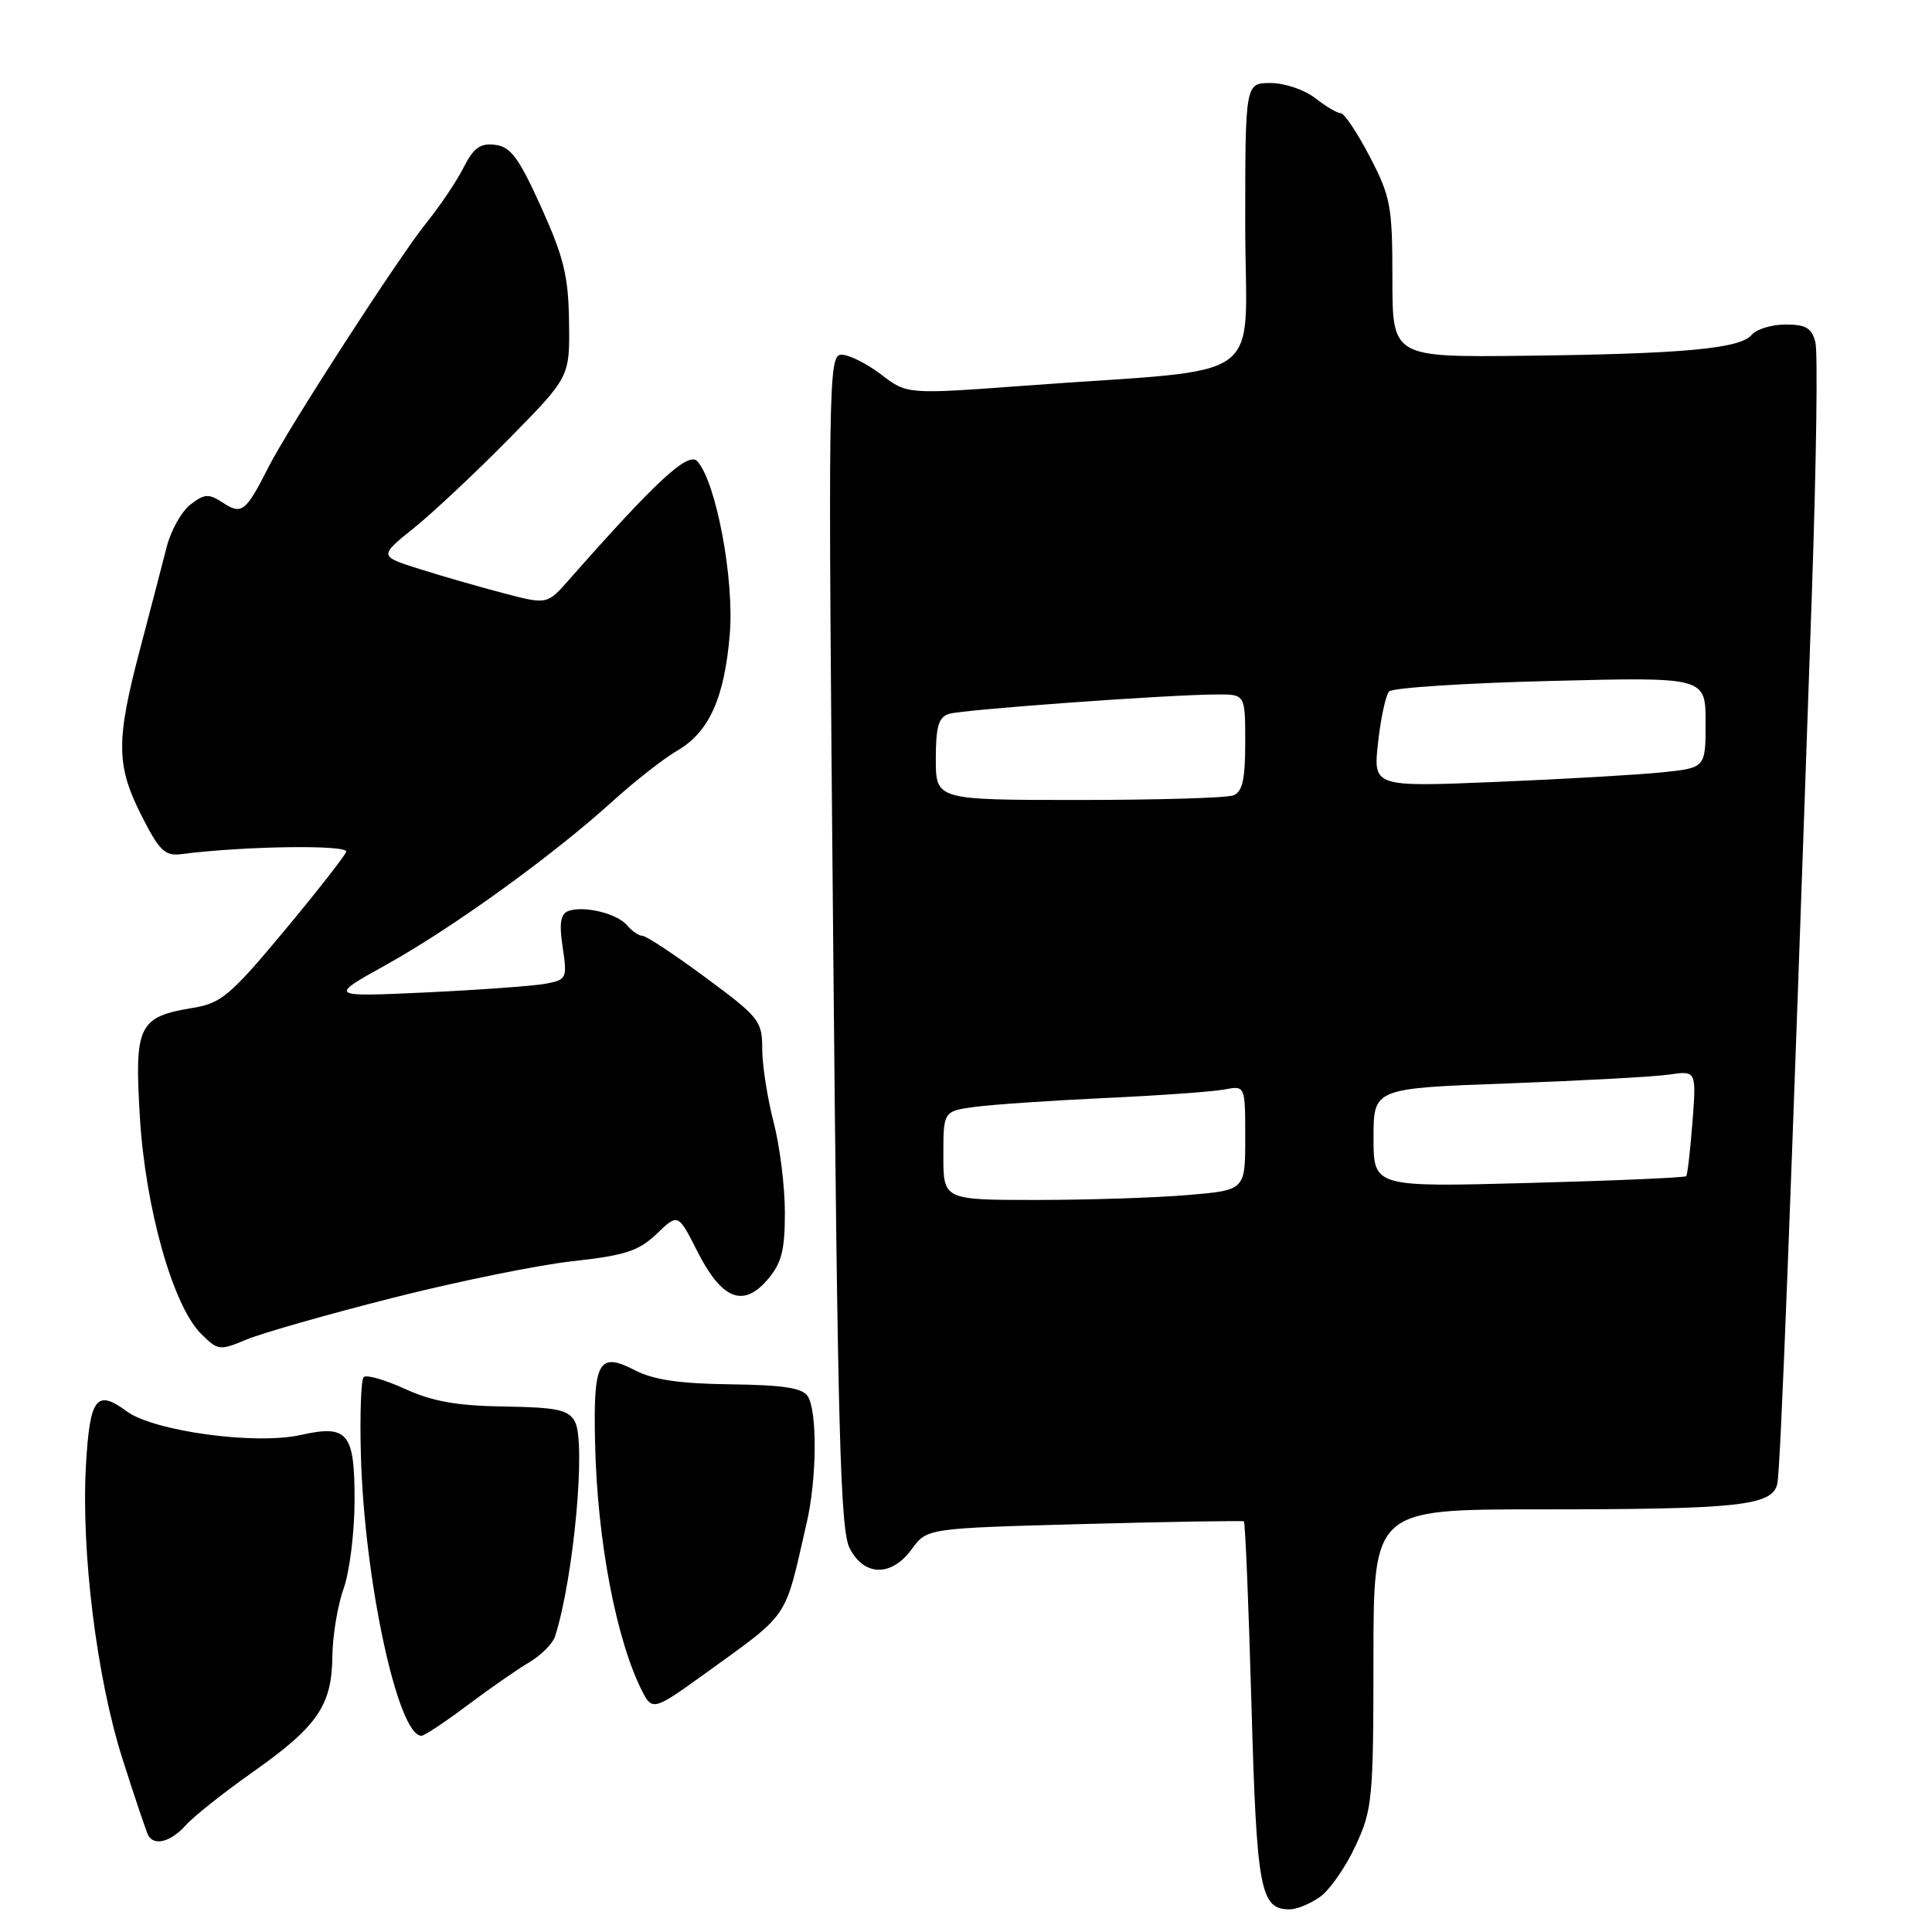 <?xml version="1.0" encoding="UTF-8" standalone="no"?>
<!DOCTYPE svg PUBLIC "-//W3C//DTD SVG 1.1//EN" "http://www.w3.org/Graphics/SVG/1.1/DTD/svg11.dtd" >
<svg xmlns="http://www.w3.org/2000/svg" xmlns:xlink="http://www.w3.org/1999/xlink" version="1.1" viewBox="0 0 256 256">
 <g >
 <path fill="currentColor"
d=" M 174.88 251.37 C 176.17 250.47 178.29 247.43 179.60 244.62 C 181.85 239.77 181.98 238.45 181.99 219.75 C 182.00 200.00 182.00 200.00 203.86 200.00 C 230.43 200.00 234.85 199.53 235.50 196.61 C 235.93 194.69 237.23 161.06 240.10 78.11 C 240.67 61.40 240.88 46.66 240.55 45.36 C 240.08 43.47 239.30 43.00 236.60 43.00 C 234.76 43.00 232.73 43.62 232.11 44.37 C 230.59 46.20 223.02 46.90 202.00 47.14 C 184.50 47.34 184.50 47.34 184.50 36.92 C 184.50 27.29 184.27 26.07 181.50 20.75 C 179.85 17.59 178.12 15.00 177.66 15.00 C 177.19 15.00 175.67 14.10 174.27 13.00 C 172.87 11.90 170.22 11.00 168.37 11.00 C 165.00 11.00 165.00 11.00 165.00 29.87 C 165.00 51.35 168.67 48.68 135.85 51.10 C 120.20 52.26 120.20 52.26 116.76 49.63 C 114.86 48.18 112.50 47.00 111.50 47.00 C 109.76 47.00 109.71 50.07 110.40 124.66 C 111.00 189.94 111.35 202.78 112.59 205.16 C 114.52 208.91 118.14 208.95 120.83 205.25 C 122.84 202.50 122.84 202.50 143.67 201.94 C 155.13 201.63 164.64 201.48 164.82 201.59 C 165.00 201.71 165.45 212.58 165.82 225.75 C 166.52 250.53 166.98 253.00 170.90 253.00 C 171.81 253.00 173.60 252.27 174.88 251.37 Z  M 24.60 241.87 C 25.64 240.70 29.63 237.53 33.45 234.84 C 42.06 228.77 43.97 226.00 44.04 219.50 C 44.07 216.75 44.74 212.70 45.53 210.50 C 46.32 208.30 46.98 203.03 46.98 198.80 C 47.00 189.86 46.09 188.74 39.86 190.14 C 33.87 191.49 20.37 189.65 16.78 187.00 C 12.78 184.04 11.90 185.20 11.39 194.14 C 10.74 205.59 12.81 222.29 16.21 233.00 C 17.87 238.22 19.43 242.84 19.67 243.25 C 20.49 244.63 22.67 244.02 24.60 241.87 Z  M 61.89 225.99 C 64.83 223.78 68.53 221.21 70.12 220.27 C 71.70 219.33 73.25 217.78 73.55 216.83 C 76.03 209.03 77.68 191.04 76.17 188.35 C 75.31 186.80 73.79 186.48 66.82 186.37 C 60.57 186.28 57.30 185.70 53.67 184.04 C 51.01 182.83 48.55 182.12 48.19 182.47 C 47.84 182.82 47.67 187.47 47.82 192.81 C 48.27 209.38 52.71 230.00 55.84 230.00 C 56.23 230.00 58.96 228.19 61.89 225.99 Z  M 93.03 222.04 C 104.90 213.44 103.85 214.98 106.90 201.74 C 108.24 195.94 108.31 187.04 107.04 185.02 C 106.33 183.91 103.82 183.52 96.80 183.43 C 90.09 183.35 86.56 182.83 84.14 181.57 C 79.30 179.07 78.60 180.34 78.85 191.23 C 79.14 204.23 81.68 217.48 85.17 224.25 C 86.41 226.65 86.80 226.54 93.03 222.04 Z  M 51.93 172.00 C 60.49 169.82 71.25 167.63 75.84 167.12 C 82.85 166.35 84.63 165.77 87.01 163.49 C 89.85 160.77 89.85 160.77 92.40 165.81 C 95.63 172.18 98.46 173.33 101.69 169.57 C 103.57 167.39 104.00 165.72 104.00 160.65 C 104.00 157.23 103.33 151.83 102.50 148.66 C 101.68 145.49 101.00 141.14 101.00 138.99 C 101.00 135.28 100.61 134.79 93.51 129.54 C 89.39 126.49 85.62 124.00 85.13 124.00 C 84.64 124.00 83.73 123.37 83.09 122.61 C 81.78 121.03 77.30 119.95 75.27 120.73 C 74.27 121.11 74.08 122.38 74.56 125.52 C 75.17 129.62 75.08 129.82 72.35 130.34 C 70.78 130.64 63.65 131.16 56.50 131.50 C 43.50 132.10 43.50 132.10 51.24 127.80 C 60.01 122.92 73.18 113.41 81.13 106.21 C 84.08 103.53 87.96 100.50 89.73 99.47 C 93.96 97.01 95.99 92.52 96.70 84.04 C 97.31 76.78 94.90 63.91 92.41 61.13 C 91.21 59.78 86.97 63.69 75.41 76.81 C 72.50 80.11 72.50 80.11 66.82 78.63 C 63.69 77.81 58.67 76.37 55.67 75.42 C 50.20 73.70 50.20 73.70 54.85 69.96 C 57.41 67.90 63.10 62.55 67.50 58.08 C 75.50 49.95 75.50 49.95 75.40 42.67 C 75.32 36.59 74.71 34.10 71.71 27.45 C 68.75 20.91 67.67 19.44 65.61 19.19 C 63.64 18.94 62.76 19.58 61.43 22.19 C 60.51 24.01 58.30 27.30 56.52 29.50 C 52.81 34.10 38.14 56.80 35.52 62.00 C 32.58 67.81 32.02 68.25 29.55 66.62 C 27.65 65.38 27.12 65.41 25.24 66.85 C 24.06 67.76 22.63 70.30 22.08 72.50 C 21.52 74.70 19.93 80.78 18.56 86.00 C 15.35 98.15 15.38 101.42 18.75 108.07 C 21.10 112.72 21.86 113.45 24.00 113.18 C 32.31 112.10 46.20 111.91 45.87 112.87 C 45.66 113.46 41.95 118.20 37.61 123.41 C 30.56 131.87 29.28 132.94 25.61 133.54 C 18.35 134.73 17.80 135.85 18.53 147.95 C 19.25 160.04 22.90 172.99 26.62 176.71 C 28.87 178.96 29.10 178.99 32.65 177.50 C 34.69 176.65 43.36 174.17 51.93 172.00 Z  M 125.00 153.11 C 125.00 147.23 125.00 147.23 129.25 146.66 C 131.59 146.35 139.35 145.82 146.50 145.49 C 153.65 145.16 160.74 144.65 162.25 144.36 C 165.00 143.84 165.00 143.84 165.00 150.77 C 165.00 157.71 165.00 157.71 157.35 158.35 C 153.14 158.71 144.14 159.00 137.35 159.00 C 125.00 159.00 125.00 159.00 125.00 153.11 Z  M 182.00 150.76 C 182.00 144.21 182.00 144.21 199.75 143.56 C 209.51 143.20 219.14 142.68 221.14 142.39 C 224.78 141.86 224.78 141.86 224.26 148.68 C 223.97 152.43 223.60 155.66 223.43 155.85 C 223.27 156.04 213.88 156.45 202.57 156.75 C 182.00 157.30 182.00 157.30 182.00 150.76 Z  M 124.00 100.57 C 124.00 96.27 124.36 95.02 125.75 94.59 C 127.59 94.02 154.84 92.04 161.25 92.02 C 165.00 92.00 165.00 92.00 165.00 98.39 C 165.00 103.30 164.63 104.93 163.42 105.39 C 162.55 105.73 153.32 106.00 142.92 106.00 C 124.00 106.00 124.00 106.00 124.00 100.57 Z  M 182.60 98.39 C 182.96 95.15 183.62 92.10 184.06 91.62 C 184.50 91.14 194.12 90.51 205.43 90.23 C 226.00 89.71 226.00 89.71 226.00 95.73 C 226.00 101.74 226.00 101.74 220.25 102.34 C 217.09 102.66 207.18 103.24 198.22 103.61 C 181.95 104.28 181.95 104.28 182.60 98.39 Z "/>
</g>
</svg>